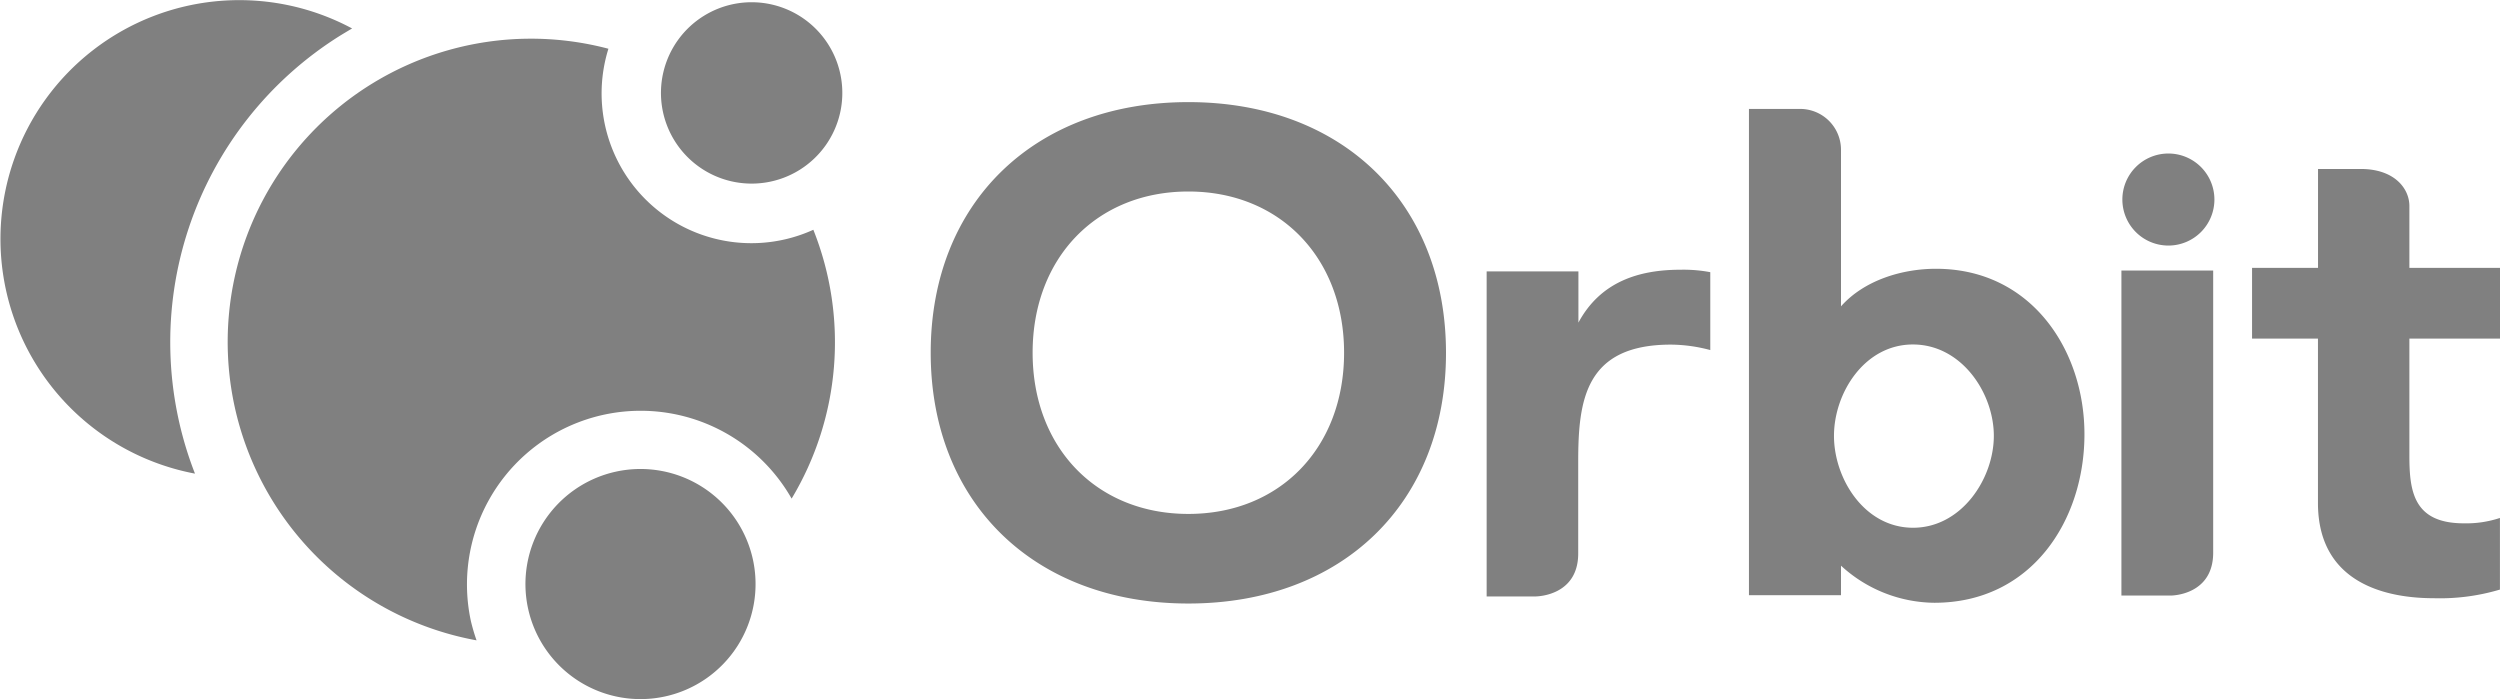 <svg xmlns="http://www.w3.org/2000/svg" viewBox="0 0 367.22 102.67"><defs><style>.cls-1{fill:gray}</style></defs><g id="Layer_2" data-name="Layer 2"><g id="Layer_1-2" data-name="Layer 1"><path d="M50.05 5.18c.56-.34 1.11-.67 1.67-1a35.08 35.08 0 1 0-23.08 65.39A53.11 53.11 0 0 1 50.05 5.18zM103.37 2.34a13.32 13.32 0 1 1-4.27 18.35 13.32 13.32 0 0 1 4.27-18.35z" class="cls-1"/><path d="M69.17 91.24a25.51 25.51 0 0 1 47.11-18 44.61 44.61 0 0 0 3.19-39.49 22 22 0 0 1-30.1-26.59A44.55 44.55 0 1 0 70 94.06a28.59 28.59 0 0 1-.83-2.82z" class="cls-1"/><path d="M110.59 82.17a16.9 16.9 0 1 1-20.12-12.89 16.9 16.9 0 0 1 20.12 12.89zM174.56 88.65c-22.64 0-37.85-14.81-37.85-36.84S151.92 15 174.56 15s37.84 14.8 37.84 36.84-15.21 36.81-37.84 36.81zm0-60.52c-13.47 0-22.88 9.73-22.88 23.68s9.41 23.68 22.88 23.68 22.87-9.74 22.87-23.68-9.43-23.68-22.87-23.68zM357.48 87.87c-6.34 0-17-1.81-17-14V49.74h-9.68V39.35h9.69V24.82h6.28c4.9 0 7.14 2.83 7.14 5.45v9.08h13.31v10.39h-13.31v17.2c0 5.23.61 9.93 8 9.93a15.66 15.66 0 0 0 5.3-.79V86.6a30.8 30.8 0 0 1-9.73 1.27zM270.42 22v23c3.37-3.8 8.9-5.52 13.95-5.52 14 0 21.82 11.94 21.81 24.31 0 12.67-7.78 24.75-22.05 24.75a20.52 20.52 0 0 1-13.71-5.45v4.34H256.9V16h7.53a6 6 0 0 1 5.99 6zM281 77.52c7.13 0 11.87-7.21 11.87-13.5S288.13 50.61 281 50.6s-11.6 7.12-11.61 13.4 4.44 13.51 11.61 13.52zM218.37 87.61V39.87h13.48v7.52c3.23-6 8.86-7.77 15-7.77a21.1 21.1 0 0 1 4.37.36v11.44a22.91 22.91 0 0 0-5.78-.8c-12.58 0-13.62 8.12-13.62 17.16V81.3c0 6.17-5.94 6.3-6.22 6.31zM318.5 22.55a6.76 6.76 0 1 1-6.75 6.76 6.76 6.76 0 0 1 6.75-6.76zM325.09 39.74h-13.48v47.74h7.26c.28 0 6.22-.13 6.22-6.3V39.74z" class="cls-1"/></g></g></svg>
